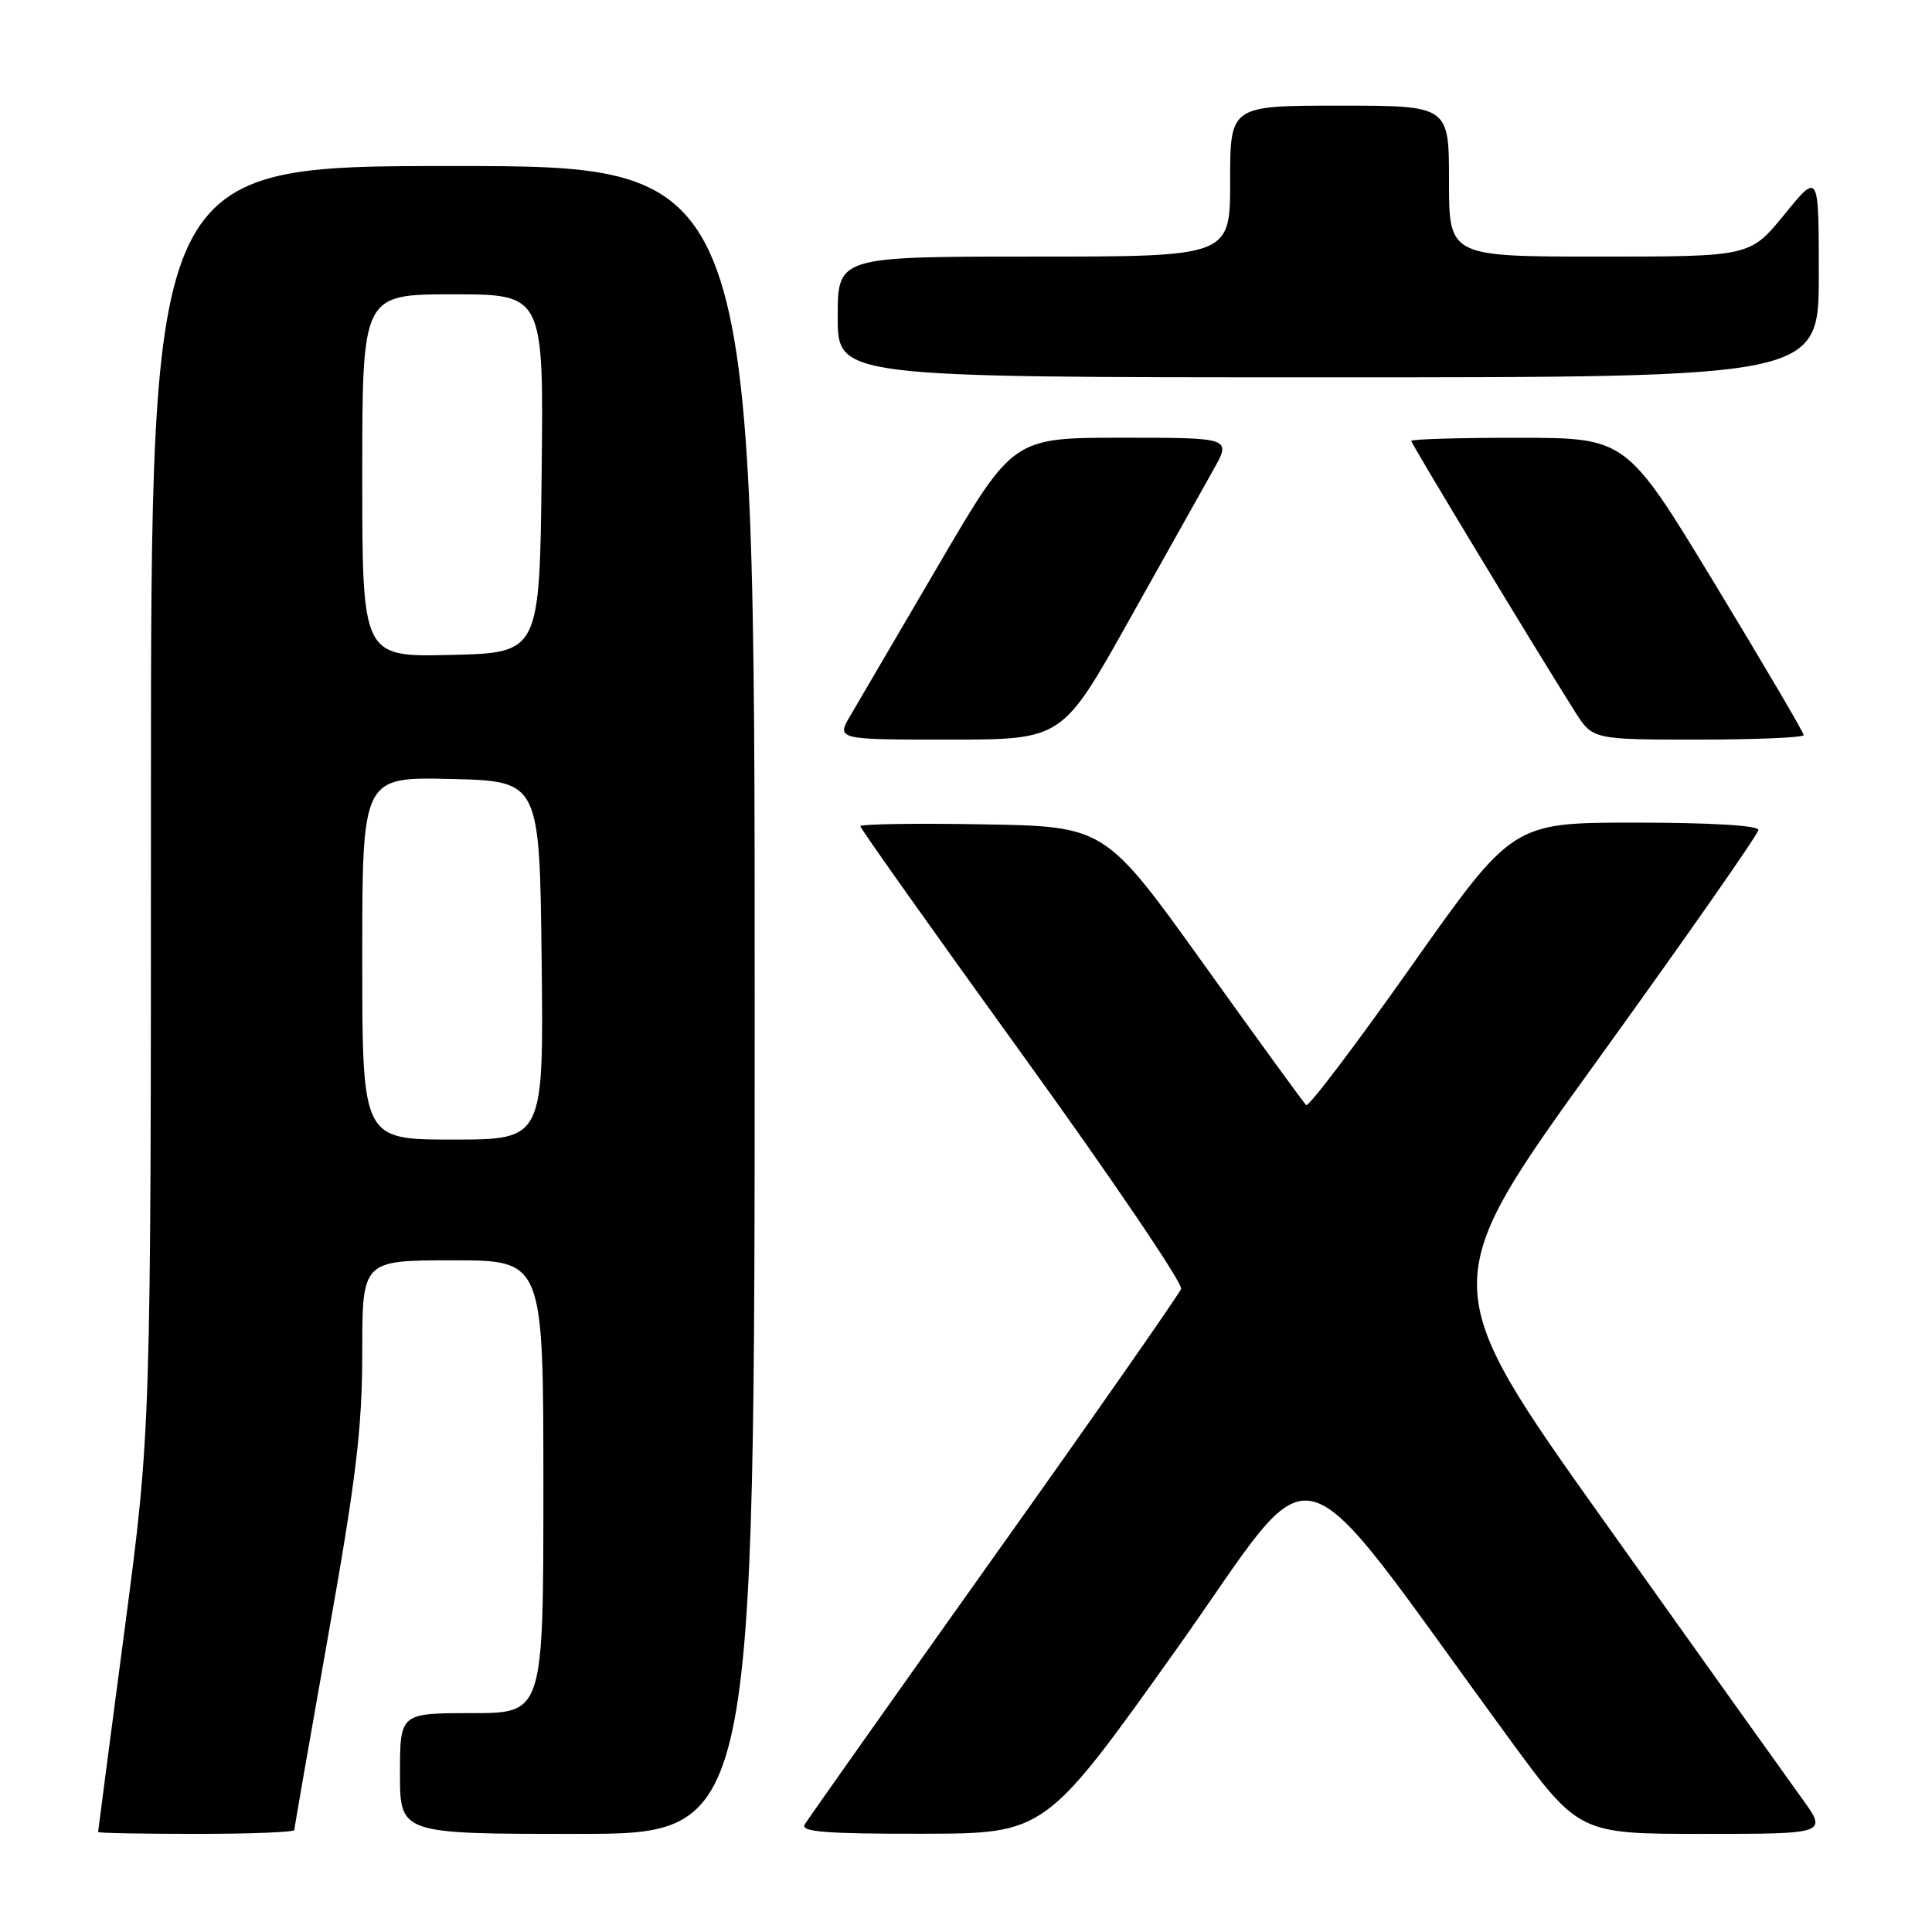 <?xml version="1.0" encoding="UTF-8" standalone="no"?>
<!DOCTYPE svg PUBLIC "-//W3C//DTD SVG 1.1//EN" "http://www.w3.org/Graphics/SVG/1.1/DTD/svg11.dtd" >
<svg xmlns="http://www.w3.org/2000/svg" xmlns:xlink="http://www.w3.org/1999/xlink" version="1.1" viewBox="0 0 256 256">
 <g >
 <path fill="currentColor"
d=" M 39.00 242.49 C 39.00 242.21 41.03 230.58 43.50 216.66 C 47.20 195.85 48.00 189.19 48.00 179.18 C 48.00 167.00 48.00 167.00 60.00 167.00 C 72.00 167.00 72.00 167.00 72.00 197.00 C 72.00 227.00 72.00 227.00 62.50 227.00 C 53.00 227.00 53.00 227.00 53.00 235.00 C 53.00 243.00 53.00 243.00 76.50 243.00 C 100.00 243.00 100.00 243.00 100.00 132.50 C 100.00 22.00 100.00 22.00 60.00 22.00 C 20.00 22.00 20.00 22.00 20.00 105.75 C 20.00 189.50 20.00 189.50 16.50 216.00 C 14.58 230.57 13.00 242.61 13.00 242.75 C 13.00 242.89 18.85 243.00 26.00 243.00 C 33.15 243.00 39.00 242.77 39.00 242.49 Z  M 155.89 218.53 C 175.34 191.19 170.30 189.84 199.88 230.25 C 209.21 243.00 209.21 243.00 225.69 243.00 C 242.17 243.00 242.17 243.00 238.73 238.25 C 236.84 235.64 225.15 219.26 212.76 201.85 C 190.22 170.20 190.22 170.20 211.61 140.57 C 223.37 124.27 233.00 110.50 233.00 109.97 C 233.00 109.38 226.56 109.00 216.72 109.00 C 200.44 109.00 200.44 109.00 187.04 127.98 C 179.67 138.43 173.38 146.73 173.07 146.43 C 172.76 146.14 166.63 137.71 159.46 127.70 C 146.41 109.50 146.41 109.50 130.21 109.23 C 121.29 109.07 114.00 109.19 114.00 109.48 C 114.00 109.77 123.67 123.40 135.48 139.76 C 147.30 156.12 156.75 170.08 156.50 170.78 C 156.24 171.49 145.09 187.47 131.70 206.28 C 118.32 225.10 107.04 241.06 106.63 241.75 C 106.04 242.73 109.41 243.00 122.19 242.98 C 138.50 242.95 138.50 242.95 155.89 218.53 Z  M 149.57 82.25 C 154.42 73.59 159.47 64.59 160.78 62.25 C 163.17 58.00 163.17 58.00 148.70 58.00 C 134.24 58.00 134.24 58.00 124.43 74.75 C 119.04 83.96 113.77 92.96 112.72 94.75 C 110.80 98.00 110.80 98.00 125.78 98.00 C 140.75 98.00 140.75 98.00 149.57 82.25 Z  M 239.00 97.40 C 239.00 97.07 233.71 88.07 227.25 77.41 C 215.50 58.02 215.50 58.02 201.25 58.01 C 193.41 58.00 187.00 58.19 187.00 58.42 C 187.00 58.80 203.05 85.35 208.66 94.25 C 211.03 98.00 211.03 98.00 225.01 98.00 C 232.71 98.00 239.00 97.73 239.00 97.40 Z  M 241.00 36.41 C 241.00 22.82 241.00 22.82 236.45 28.41 C 231.89 34.00 231.89 34.00 211.95 34.00 C 192.00 34.00 192.00 34.00 192.00 24.00 C 192.00 14.00 192.00 14.00 177.50 14.00 C 163.00 14.00 163.00 14.00 163.00 24.00 C 163.00 34.00 163.00 34.00 137.00 34.00 C 111.00 34.00 111.00 34.00 111.00 42.00 C 111.00 50.00 111.00 50.00 176.00 50.00 C 241.00 50.00 241.00 50.00 241.00 36.41 Z  M 48.00 126.97 C 48.00 102.94 48.00 102.94 59.75 103.22 C 71.50 103.50 71.50 103.50 71.77 127.25 C 72.04 151.00 72.04 151.00 60.02 151.00 C 48.00 151.00 48.00 151.00 48.00 126.97 Z  M 48.00 63.03 C 48.00 39.00 48.00 39.00 60.02 39.00 C 72.04 39.00 72.04 39.00 71.77 62.75 C 71.50 86.50 71.50 86.50 59.75 86.78 C 48.00 87.06 48.00 87.06 48.00 63.03 Z "/>
</g>
</svg>